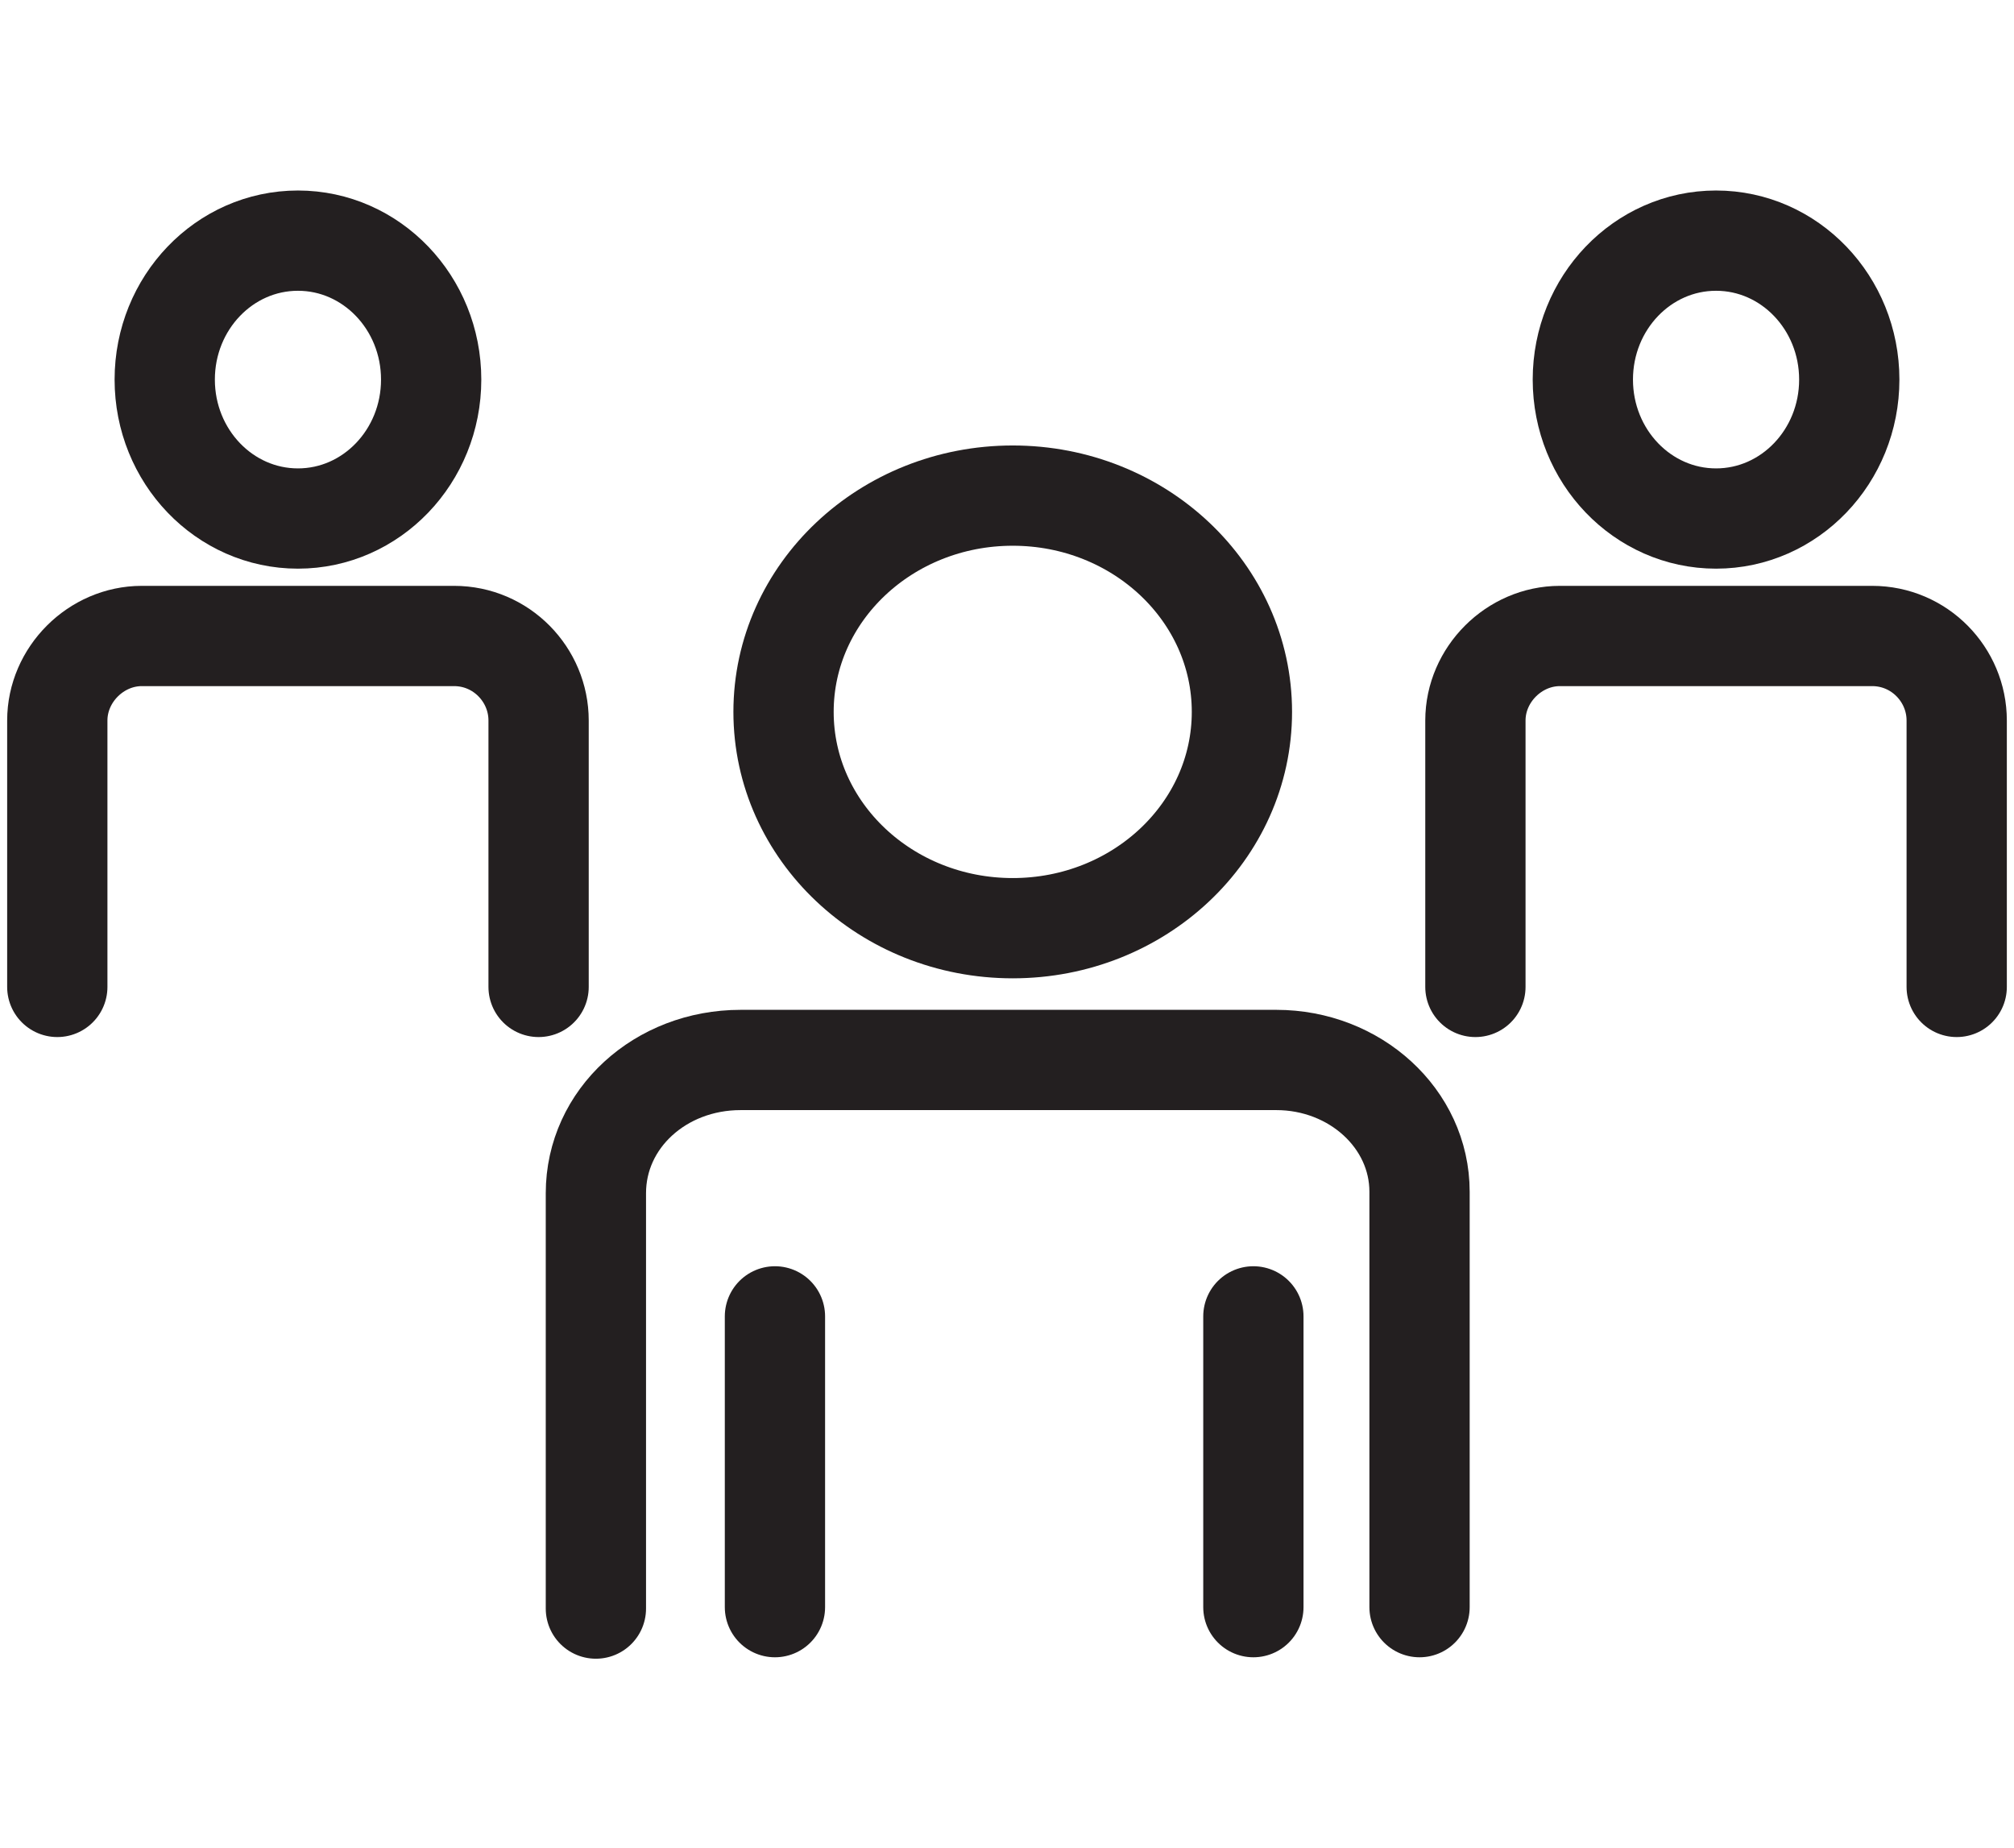 <?xml version="1.0" encoding="utf-8"?>
<!-- Generator: Adobe Illustrator 25.4.1, SVG Export Plug-In . SVG Version: 6.00 Build 0)  -->
<svg version="1.1" id="Слой_1" xmlns="http://www.w3.org/2000/svg" xmlns:xlink="http://www.w3.org/1999/xlink" x="0px" y="0px"
	 viewBox="0 0 140.6 129" style="enable-background:new 0 0 140.6 129;" xml:space="preserve">
<style type="text/css">
	.st0{fill:none;stroke:#231F20;stroke-width:7;stroke-linecap:round;stroke-linejoin:round;}
</style>
<path class="st0" d="M99.1,112.2v-29c0-5.1-4.5-9.2-10-9.2H51.7c-5.6,0-10.1,4.1-10.1,9.3v29"/>
<line class="st0" x1="54.1" y1="112.2" x2="54.1" y2="91.9"/>
<ellipse class="st0" cx="70.7" cy="49.7" rx="16" ry="15.1"/>
<line class="st0" x1="87.5" y1="112.2" x2="87.5" y2="91.9"/>
<path class="st0" d="M136.6,68.9V50.3c0-3.2-2.6-5.9-5.9-5.9h-21.8c-3.2,0-5.9,2.7-5.9,5.9v18.6"/>
<ellipse class="st0" cx="119.8" cy="26.5" rx="9.3" ry="9.7"/>
<path class="st0" d="M37.6,68.9V50.3c0-3.2-2.6-5.9-5.9-5.9H9.9c-3.2,0-5.9,2.7-5.9,5.9v18.6"/>
<ellipse class="st0" cx="20.8" cy="26.5" rx="9.3" ry="9.7"/>
</svg>
